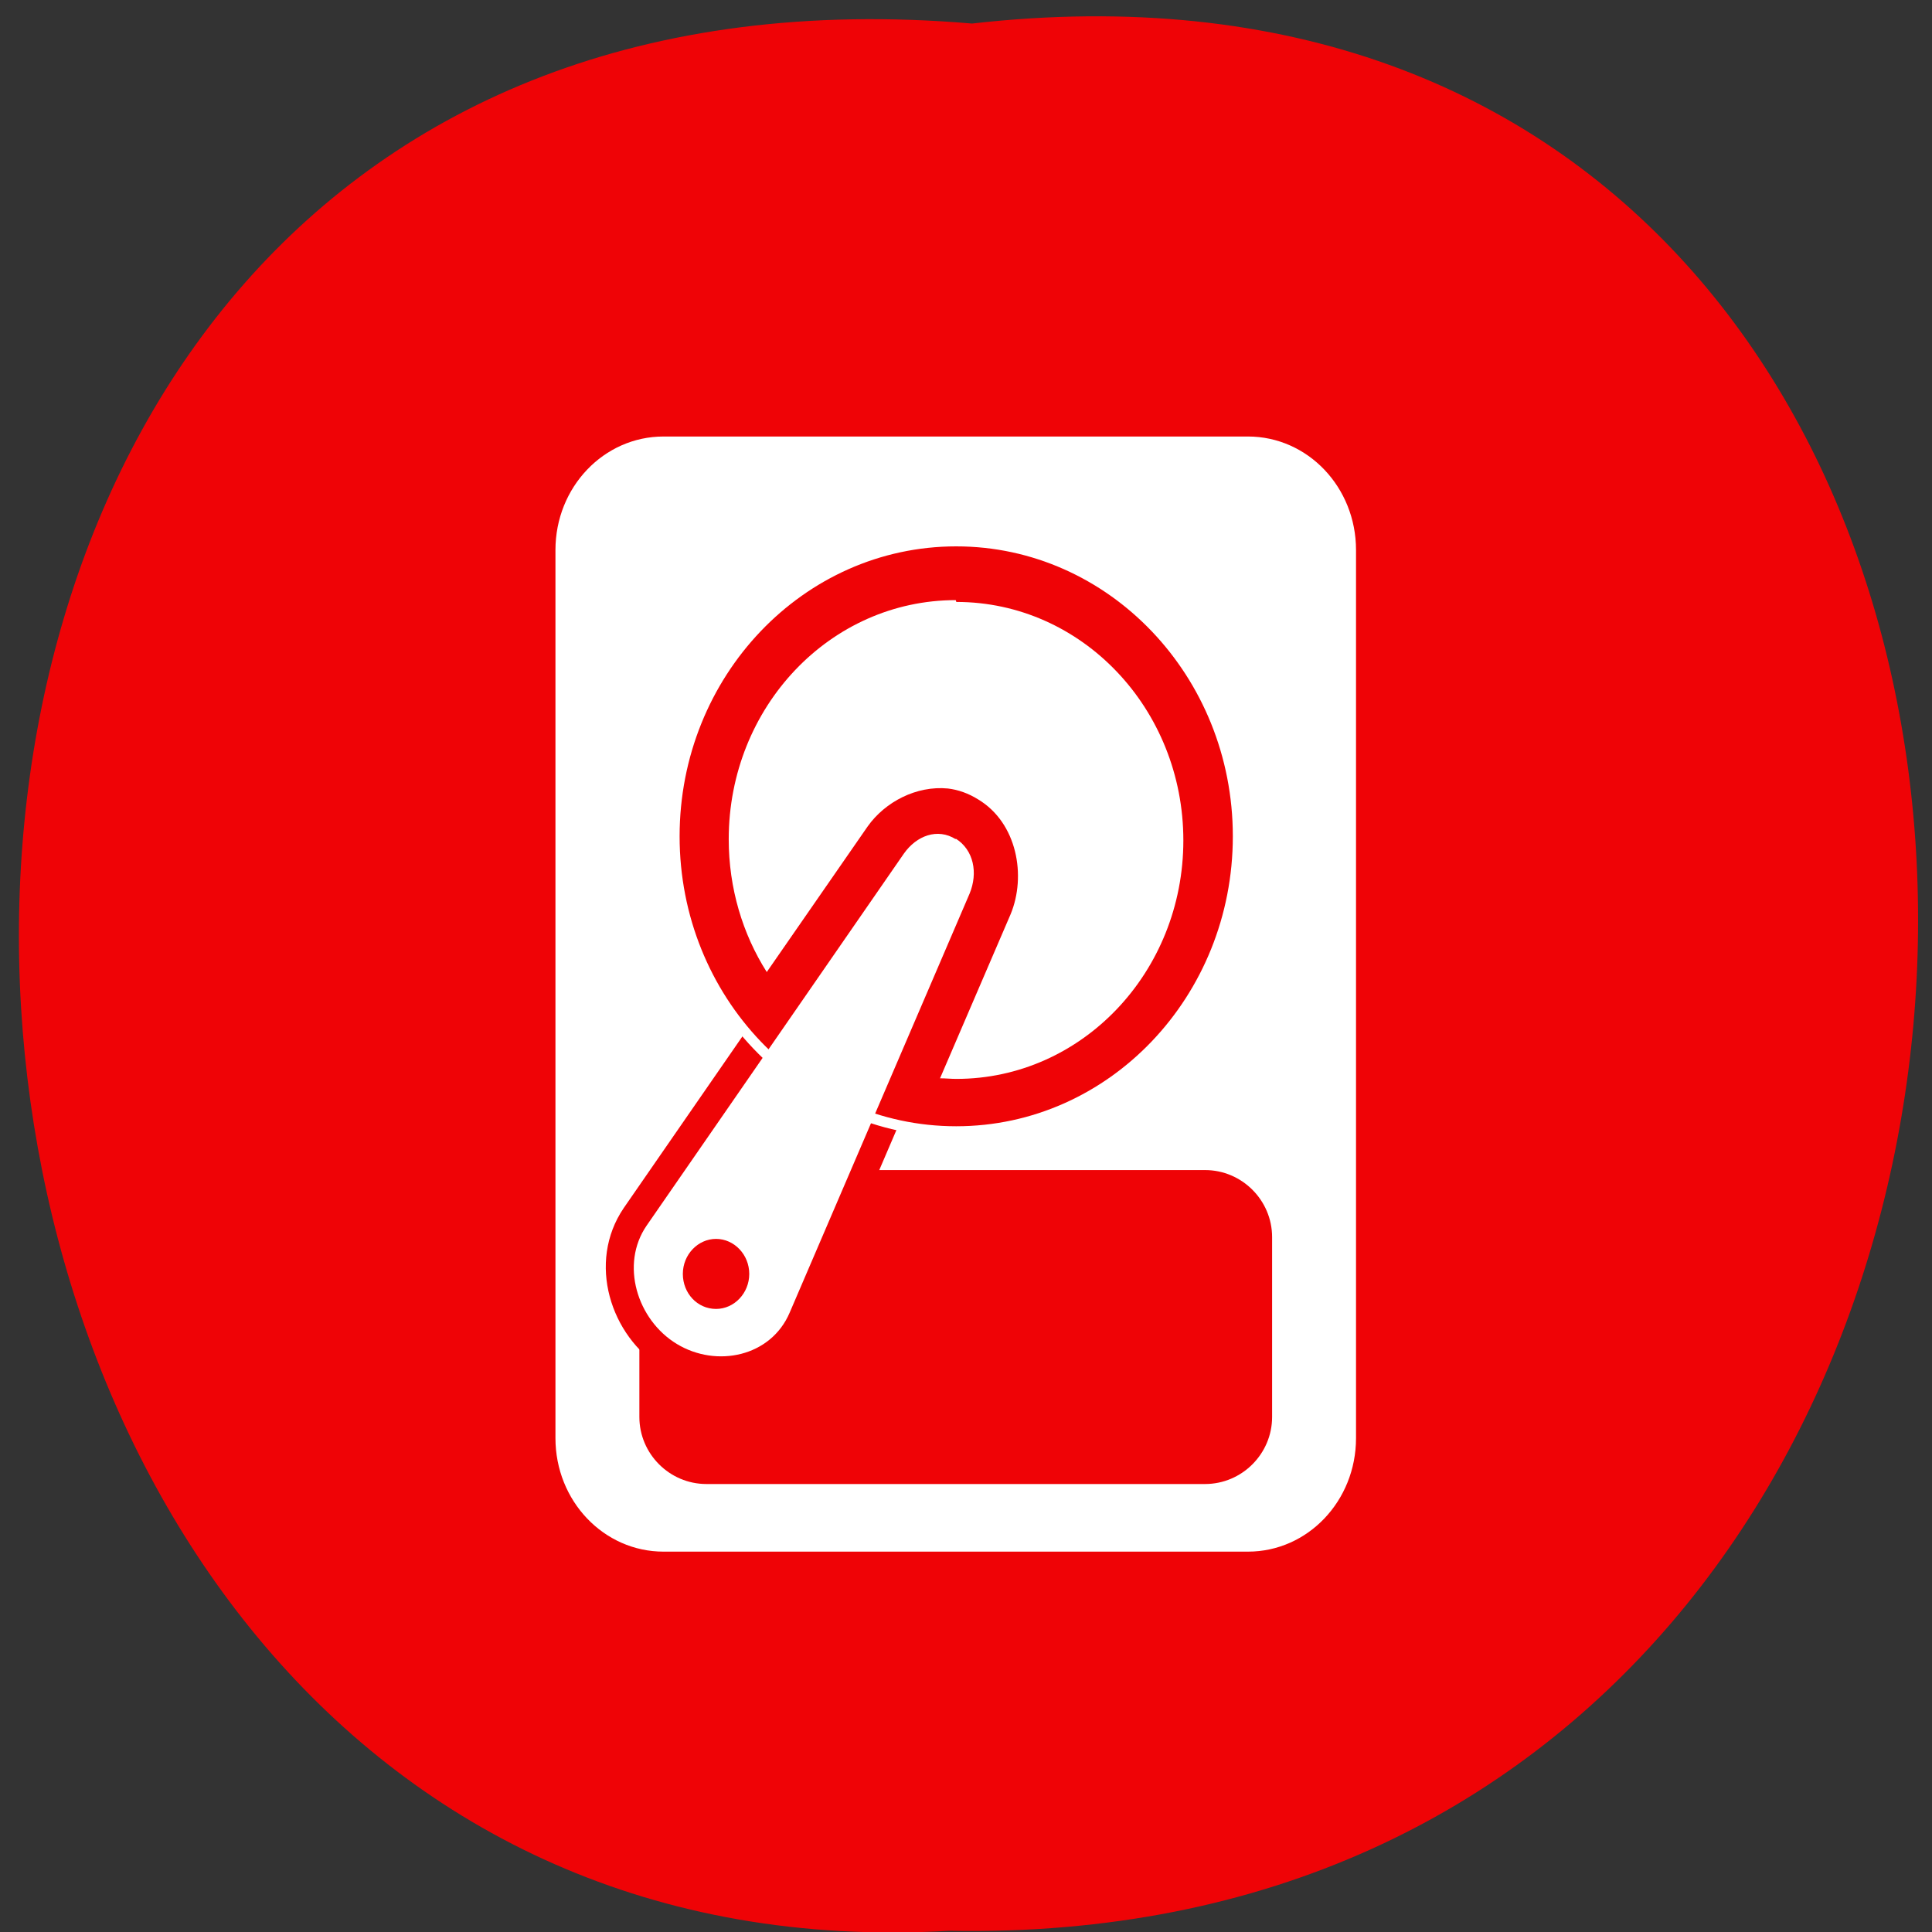 <svg xmlns="http://www.w3.org/2000/svg" viewBox="0 0 32 32"><rect x="0" y="0" width="32" height="32" fill="#333333" stroke="none"/><path d="m 16.1 0.39 c 21.1 -2.4 20.81 31.99 -0.38 31.59 c -19.71 1.14 -21.49 -33.45 0.38 -31.59" style="fill:#ef0306"/><path d="m 10.99 7.23 c -0.99 0 -1.79 0.84 -1.79 1.88 v 14.71 c 0 1.04 0.8 1.88 1.79 1.88 h 9.68 c 0.99 0 1.79 -0.84 1.79 -1.88 v -14.71 c 0 -1.04 -0.8 -1.88 -1.79 -1.88 m -5.17 6.11 c 0.05 0 0.1 0 0.15 0 c 0.13 0.02 0.27 0.05 0.39 0.14 c 0.51 0.31 0.63 0.99 0.41 1.5 l -2.98 6.95 c -0.43 1 -1.64 1.26 -2.5 0.73 c -0.86 -0.53 -1.25 -1.75 -0.64 -2.65 l 4.26 -6.16 c 0.21 -0.3 0.54 -0.5 0.9 -0.52 m -0.01 0.93 c -0.01 0 -0.02 0 -0.04 0 c -0.05 0.02 -0.09 0.06 -0.14 0.13 l -4.26 6.16 c -0.27 0.4 -0.09 1.02 0.36 1.29 c 0.45 0.27 1.06 0.14 1.25 -0.31 l 2.98 -6.95 c 0.07 -0.16 0.05 -0.25 -0.05 -0.31 c -0.04 -0.02 -0.07 -0.03 -0.11 -0.02" style="fill:#fff"/><g style="fill:#ef0306"><path d="m 11.7 19.38 h 8.26 c 0.61 0 1.11 0.5 1.11 1.11 v 2.98 c 0 0.61 -0.5 1.11 -1.11 1.11 h -8.26 c -0.61 0 -1.11 -0.5 -1.11 -1.11 v -2.98 c 0 -0.61 0.5 -1.11 1.11 -1.11"/><path d="m 156.1 128 c 0 15.5 -12.57 28.1 -28.1 28.1 c -15.51 0 -28.1 -12.57 -28.1 -28.1 c 0 -15.5 12.57 -28.1 28.1 -28.1 c 15.49 0 28.1 12.57 28.1 28.1" transform="matrix(0.166 0 0 0.174 -5.41 -8.42)" style="stroke:#fff"/></g><g style="fill:#fff"><path d="m 15.83 9.94 c -2.08 0 -3.76 1.77 -3.76 3.96 c 0 0.81 0.23 1.57 0.63 2.2 l 1.67 -2.41 c 0.29 -0.41 0.81 -0.68 1.33 -0.63 c 0.17 0.02 0.34 0.08 0.5 0.18 c 0.65 0.39 0.8 1.27 0.54 1.9 l -1.17 2.72 c 0.09 0 0.18 0.01 0.27 0.01 c 2.08 0 3.76 -1.77 3.76 -3.95 c 0 -2.18 -1.68 -3.95 -3.76 -3.95 m -0.85 5.49 l -1.21 1.76 c 0.11 0.08 0.24 0.16 0.36 0.22"/><path d="m 15.83 13.89 c 0.3 0.19 0.37 0.57 0.23 0.91 l -2.98 6.94 c -0.31 0.73 -1.21 0.92 -1.87 0.52 c -0.66 -0.4 -0.94 -1.32 -0.5 -1.96 l 4.26 -6.16 c 0.21 -0.3 0.56 -0.43 0.86 -0.24"/></g><path d="m 12.41 21.1 c 0 0.32 -0.25 0.58 -0.55 0.58 c -0.31 0 -0.55 -0.26 -0.55 -0.58 c 0 -0.32 0.25 -0.58 0.55 -0.58 c 0.3 0 0.55 0.26 0.55 0.58" style="fill:#ef0306"/></svg>
